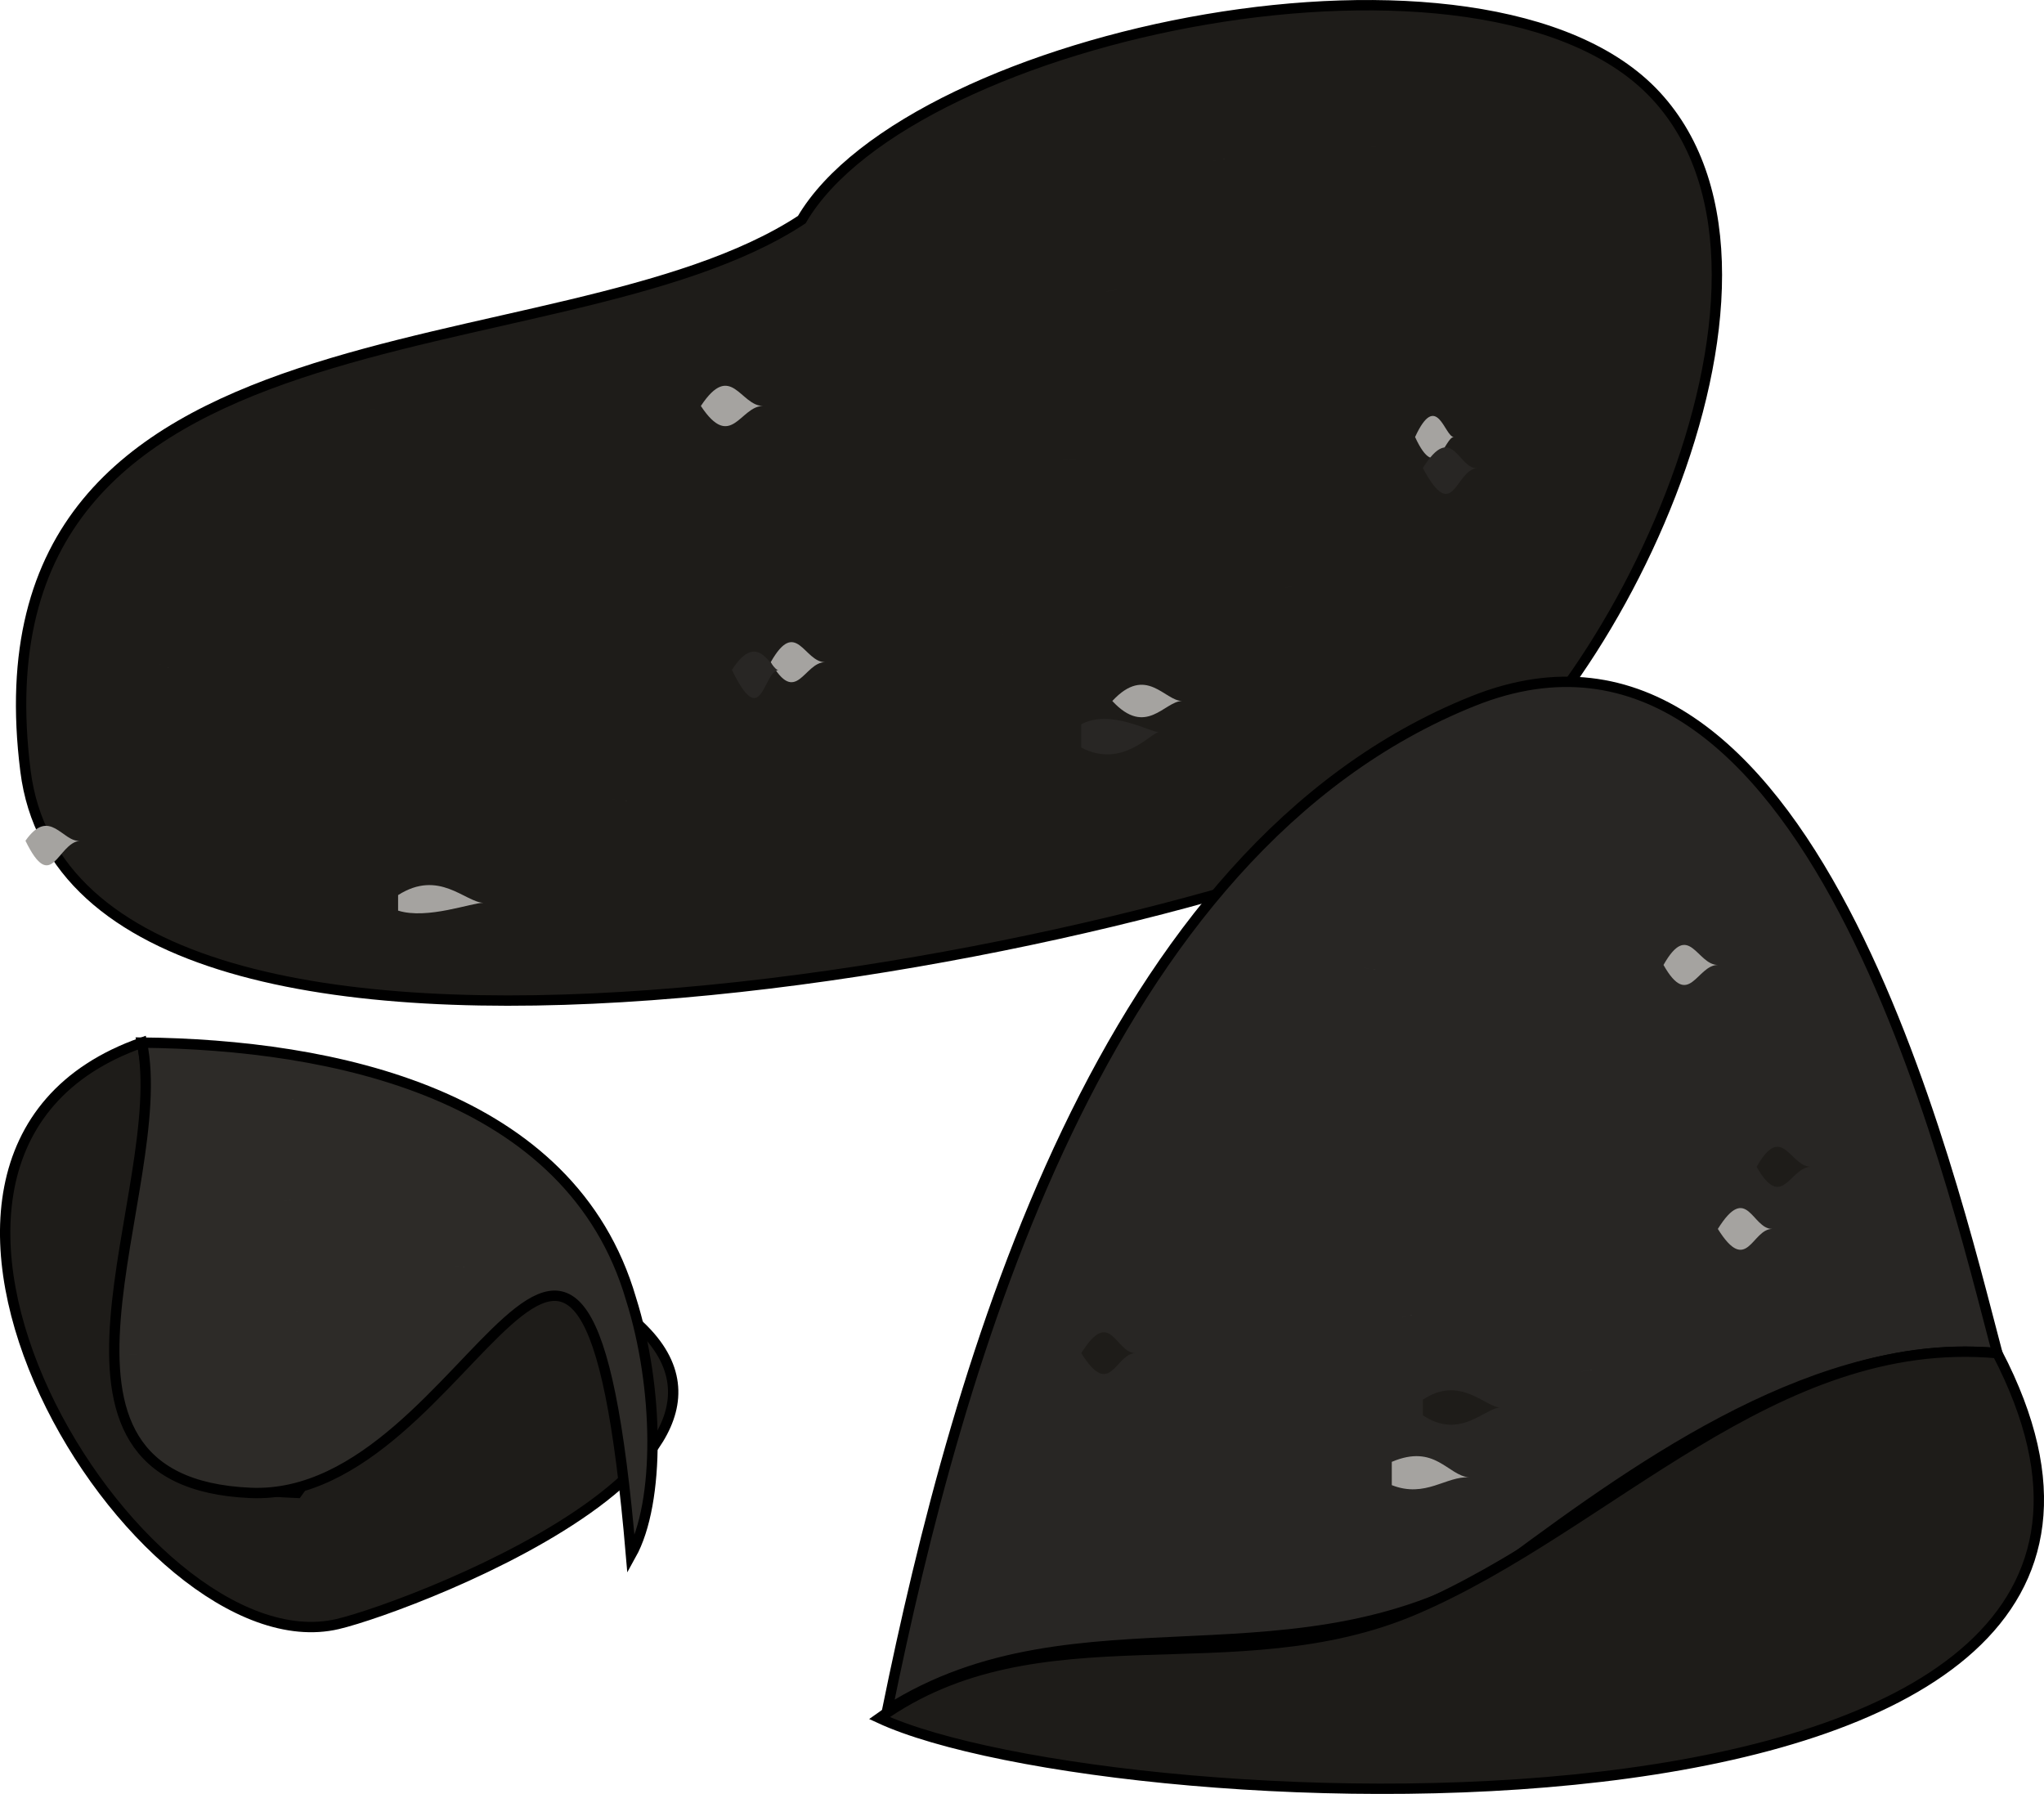 <svg xmlns="http://www.w3.org/2000/svg" xmlns:xlink="http://www.w3.org/1999/xlink" version="1.1" id="Layer_1" x="0px" y="0px" enable-background="new 0 0 822.05 841.89" xml:space="preserve" viewBox="312.79 334.68 197.47 173.29">
<path fill-rule="evenodd" clip-rule="evenodd" fill="#1E1C19" d="M390.25,355.896c10.562-18.049,66.216-29.547,82.5-12  c16.676,17.97-5.593,61.58-21.75,69.75c-24.702,12.491-130.818,34.761-135.75-4.5C309.362,362.271,366.772,371.348,390.25,355.896z"/>
<path fill="none" stroke="#000000" stroke-linecap="square" stroke-miterlimit="10" d="M390.25,355.896  c10.562-18.049,66.216-29.547,82.5-12c16.676,17.97-5.593,61.58-21.75,69.75c-24.702,12.491-130.818,34.761-135.75-4.5  C309.362,362.271,366.772,371.348,390.25,355.896z"/>
<path fill-rule="evenodd" clip-rule="evenodd" fill="#A5A3A0" d="M352,367.146C350.353,367.146,350.353,367.146,352,367.146  L352,367.146z"/>
<path fill-rule="evenodd" clip-rule="evenodd" fill="#A5A3A0" d="M351.25,374.646C347.414,373.962,347.843,374.039,351.25,374.646  L351.25,374.646z"/>
<path fill-rule="evenodd" clip-rule="evenodd" fill="#A5A3A0" d="M365.5,375.396C362.359,374.689,362.756,374.778,365.5,375.396  L365.5,375.396z"/>
<path fill-rule="evenodd" clip-rule="evenodd" fill="#A5A3A0" d="M352,386.646C349.959,386.646,349.959,386.646,352,386.646  L352,386.646z"/>
<path fill-rule="evenodd" clip-rule="evenodd" fill="#A5A3A0" d="M348.25,400.896C343.698,400.896,343.698,400.896,348.25,400.896  L348.25,400.896z"/>
<path fill-rule="evenodd" clip-rule="evenodd" fill="#A5A3A0" d="M371.5,397.146C370.896,397.75,370.896,397.75,371.5,397.146  L371.5,397.146z"/>
<path fill-rule="evenodd" clip-rule="evenodd" fill="#A5A3A0" d="M353.5,406.896C351.853,406.896,351.853,406.896,353.5,406.896  L353.5,406.896z"/>
<path fill-rule="evenodd" clip-rule="evenodd" fill="#A5A3A0" d="M382.75,386.646C381.103,386.646,381.103,386.646,382.75,386.646  L382.75,386.646z"/>
<path fill-rule="evenodd" clip-rule="evenodd" fill="#A5A3A0" d="M386.5,373.896c-2.191,0-3.091,4.393-6,0  C383.409,369.503,384.309,373.896,386.5,373.896z"/>
<path fill-rule="evenodd" clip-rule="evenodd" fill="#A5A3A0" d="M392.5,398.646c-2.036,0-2.787,4.353-5.25,0  C389.713,394.293,390.464,398.646,392.5,398.646z"/>
<path fill-rule="evenodd" clip-rule="evenodd" fill="#A5A3A0" d="M320.5,415.896c-2.185,0.243-2.708,5.219-5.25,0  C317.583,412.563,318.847,416.08,320.5,415.896z"/>
<path fill-rule="evenodd" clip-rule="evenodd" fill="#A5A3A0" d="M331.75,417.396C329.892,416.947,330.307,417.047,331.75,417.396  L331.75,417.396z"/>
<path fill-rule="evenodd" clip-rule="evenodd" fill="#A5A3A0" d="M329.5,399.396C329.187,399.262,326.348,398.046,329.5,399.396  L329.5,399.396z"/>
<path fill-rule="evenodd" clip-rule="evenodd" fill="#A5A3A0" d="M338.5,415.896C337.5,415.896,337.5,415.896,338.5,415.896  L338.5,415.896z"/>
<path fill-rule="evenodd" clip-rule="evenodd" fill="#A5A3A0" d="M359.5,421.894c-1.087-0.04-5.44,1.646-8.25,0.75  c0-0.499,0-0.999,0-1.498C355.21,418.622,357.713,421.828,359.5,421.894z"/>
<path fill-rule="evenodd" clip-rule="evenodd" fill="#A5A3A0" d="M373.75,412.146C370.792,411.669,371.809,411.833,373.75,412.146  L373.75,412.146z"/>
<path fill-rule="evenodd" clip-rule="evenodd" fill="#A5A3A0" d="M421,340.896C419.88,340.896,419.88,340.896,421,340.896  L421,340.896z"/>
<path fill-rule="evenodd" clip-rule="evenodd" fill="#A5A3A0" d="M420.25,349.146C417.703,349.146,417.703,349.146,420.25,349.146  L420.25,349.146z"/>
<path fill-rule="evenodd" clip-rule="evenodd" fill="#A5A3A0" d="M432.25,349.896C429.001,350.339,429.247,350.306,432.25,349.896  L432.25,349.896z"/>
<path fill-rule="evenodd" clip-rule="evenodd" fill="#A5A3A0" d="M421,362.646C419.052,362.908,419.479,362.851,421,362.646  L421,362.646z"/>
<path fill-rule="evenodd" clip-rule="evenodd" fill="#A5A3A0" d="M418,379.146C414.817,378.954,414.354,378.926,418,379.146  L418,379.146z"/>
<path fill-rule="evenodd" clip-rule="evenodd" fill="#A5A3A0" d="M436.75,375.396C436.146,374.792,436.146,374.792,436.75,375.396  L436.75,375.396z"/>
<path fill-rule="evenodd" clip-rule="evenodd" fill="#A5A3A0" d="M422.5,385.896C420.853,385.896,420.853,385.896,422.5,385.896  L422.5,385.896z"/>
<path fill-rule="evenodd" clip-rule="evenodd" fill="#A5A3A0" d="M445.75,363.396C444.103,363.396,444.103,363.396,445.75,363.396  L445.75,363.396z"/>
<path fill-rule="evenodd" clip-rule="evenodd" fill="#A5A3A0" d="M448.75,348.396C443.71,349.115,444.115,349.057,448.75,348.396  L448.75,348.396z"/>
<path fill-rule="evenodd" clip-rule="evenodd" fill="#A5A3A0" d="M453.25,376.896c-0.897,0-1.641,4.585-3.75,0  C451.609,372.311,452.353,376.896,453.25,376.896z"/>
<path fill-rule="evenodd" clip-rule="evenodd" fill="#A5A3A0" d="M395.5,396.396C390.636,396.396,390.636,396.396,395.5,396.396  L395.5,396.396z"/>
<path fill-rule="evenodd" clip-rule="evenodd" fill="#A5A3A0" d="M404.5,397.146C403.963,397.146,403.963,397.146,404.5,397.146  L404.5,397.146z"/>
<path fill-rule="evenodd" clip-rule="evenodd" fill="#A5A3A0" d="M403,376.896C400.59,377.261,402.068,377.037,403,376.896  L403,376.896z"/>
<path fill-rule="evenodd" clip-rule="evenodd" fill="#A5A3A0" d="M410.5,396.396C409.858,396.05,408.856,395.509,410.5,396.396  L410.5,396.396z"/>
<path fill-rule="evenodd" clip-rule="evenodd" fill="#A5A3A0" d="M427,402.396c-1.709,0-3.476,3.53-6.75,0  C423.524,398.866,425.291,402.396,427,402.396z"/>
<path fill-rule="evenodd" clip-rule="evenodd" fill="#A5A3A0" d="M438.25,391.146C436.807,391.495,436.393,391.595,438.25,391.146  L438.25,391.146z"/>
<path fill-rule="evenodd" clip-rule="evenodd" fill="#282624" d="M418,343.896C416.353,343.896,416.353,343.896,418,343.896  L418,343.896z"/>
<path fill-rule="evenodd" clip-rule="evenodd" fill="#282624" d="M417.25,352.146C413.845,352.753,413.417,352.83,417.25,352.146  L417.25,352.146z"/>
<path fill-rule="evenodd" clip-rule="evenodd" fill="#282624" d="M430.75,353.646C427.086,353.206,427.181,353.217,430.75,353.646  L430.75,353.646z"/>
<path fill-rule="evenodd" clip-rule="evenodd" fill="#282624" d="M418,366.396C416.021,366.163,415.869,366.145,418,366.396  L418,366.396z"/>
<path fill-rule="evenodd" clip-rule="evenodd" fill="#282624" d="M414.252,382.146C410.389,382.798,410.229,382.825,414.252,382.146  L414.252,382.146z"/>
<path fill-rule="evenodd" clip-rule="evenodd" fill="#282624" d="M436,378.396C435.396,377.792,435.396,377.792,436,378.396  L436,378.396z"/>
<path fill-rule="evenodd" clip-rule="evenodd" fill="#282624" d="M419.5,389.646C417.643,389.197,418.057,389.297,419.5,389.646  L419.5,389.646z"/>
<path fill-rule="evenodd" clip-rule="evenodd" fill="#282624" d="M446.5,366.396C444.853,366.396,444.853,366.396,446.5,366.396  L446.5,366.396z"/>
<path fill-rule="evenodd" clip-rule="evenodd" fill="#282624" d="M449.5,352.146C444.636,352.146,444.636,352.146,449.5,352.146  L449.5,352.146z"/>
<path fill-rule="evenodd" clip-rule="evenodd" fill="#282624" d="M455.5,379.896c-2.137,0.182-2.294,5.521-5.25,0  C453.102,375.33,453.69,380.05,455.5,379.896z"/>
<path fill-rule="evenodd" clip-rule="evenodd" fill="#282624" d="M388,399.396c-1.528,0.223-1.593,5.997-4.5,0  C386.07,395.363,387.314,399.496,388,399.396z"/>
<path fill-rule="evenodd" clip-rule="evenodd" fill="#282624" d="M398.5,400.896C397.963,400.896,397.963,400.896,398.5,400.896  L398.5,400.896z"/>
<path fill-rule="evenodd" clip-rule="evenodd" fill="#282624" d="M397,380.646C396.687,380.512,393.848,379.296,397,380.646  L397,380.646z"/>
<path fill-rule="evenodd" clip-rule="evenodd" fill="#282624" d="M405.25,399.396C404.25,399.396,404.25,399.396,405.25,399.396  L405.25,399.396z"/>
<path fill-rule="evenodd" clip-rule="evenodd" fill="#282624" d="M424.75,405.396c-0.775,0.057-3.525,3.583-7.5,1.5  c0-0.75,0-1.5,0-2.25C420.089,403.118,423.961,405.454,424.75,405.396z"/>
<path fill-rule="evenodd" clip-rule="evenodd" fill="#282624" d="M438.25,394.896C435.292,394.419,436.309,394.583,438.25,394.896  L438.25,394.896z"/>
<path fill-rule="evenodd" clip-rule="evenodd" fill="#282624" d="M458.5,485.644c13.328-9.88,30.191-21.794,47.25-20.25  c-4.505-17.055-18.161-75.983-50.625-62.998c-36.006,14.402-49.813,64.121-56.625,97.498  C416.943,488.149,438.285,498.574,458.5,485.644z"/>
<path fill="none" stroke="#000000" stroke-linecap="square" stroke-miterlimit="10" d="M458.5,485.644  c13.328-9.88,30.191-21.794,47.25-20.25c-4.505-17.055-18.161-75.983-50.625-62.998c-36.006,14.402-49.813,64.121-56.625,97.498  C416.943,488.149,438.285,498.574,458.5,485.644z"/>
<path fill-rule="evenodd" clip-rule="evenodd" fill="#1E1C19" d="M505.75,465.394c-21.575-1.953-37.5,16.715-56.25,24.75  c-17.452,7.479-36.348-0.499-51.75,10.5C420.171,511.038,532.188,516.224,505.75,465.394z"/>
<path fill="none" stroke="#000000" stroke-linecap="square" stroke-miterlimit="10" d="M505.75,465.394  c-21.575-1.953-37.5,16.715-56.25,24.75c-17.452,7.479-36.348-0.499-51.75,10.5C420.171,511.038,532.188,516.224,505.75,465.394z"/>
<path fill-rule="evenodd" clip-rule="evenodd" fill="#A5A3A0" d="M448,421.146C446.143,420.697,446.557,420.797,448,421.146  L448,421.146z"/>
<path fill-rule="evenodd" clip-rule="evenodd" fill="#A5A3A0" d="M447.25,428.644C443.414,427.96,443.844,428.037,447.25,428.644  L447.25,428.644z"/>
<path fill-rule="evenodd" clip-rule="evenodd" fill="#A5A3A0" d="M460,429.394C456.868,428.729,456.888,428.733,460,429.394  L460,429.394z"/>
<path fill-rule="evenodd" clip-rule="evenodd" fill="#A5A3A0" d="M448,440.644C445.186,440.859,445.163,440.86,448,440.644  L448,440.644z"/>
<path fill-rule="evenodd" clip-rule="evenodd" fill="#A5A3A0" d="M444.25,455.644C440.341,455.644,440.341,455.644,444.25,455.644  L444.25,455.644z"/>
<path fill-rule="evenodd" clip-rule="evenodd" fill="#A5A3A0" d="M465.25,451.894C464.646,452.498,464.646,452.498,465.25,451.894  L465.25,451.894z"/>
<path fill-rule="evenodd" clip-rule="evenodd" fill="#A5A3A0" d="M449.5,461.644C448.057,461.993,447.643,462.093,449.5,461.644  L449.5,461.644z"/>
<path fill-rule="evenodd" clip-rule="evenodd" fill="#A5A3A0" d="M475,441.394C474.463,441.394,474.463,441.394,475,441.394  L475,441.394z"/>
<path fill-rule="evenodd" clip-rule="evenodd" fill="#A5A3A0" d="M478.75,427.894c-2.036,0-2.787,4.354-5.25,0  C475.963,423.541,476.714,427.894,478.75,427.894z"/>
<path fill-rule="evenodd" clip-rule="evenodd" fill="#A5A3A0" d="M484,453.394c-1.966,0-2.418,4.533-5.25,0  C481.582,448.861,482.034,453.394,484,453.394z"/>
<path fill-rule="evenodd" clip-rule="evenodd" fill="#A5A3A0" d="M418.75,471.394C413.887,471.394,413.887,471.394,418.75,471.394  L418.75,471.394z"/>
<path fill-rule="evenodd" clip-rule="evenodd" fill="#A5A3A0" d="M429.25,472.144C427.603,472.144,427.603,472.144,429.25,472.144  L429.25,472.144z"/>
<path fill-rule="evenodd" clip-rule="evenodd" fill="#A5A3A0" d="M427.75,454.144C426.107,453.697,424.449,453.245,427.75,454.144  L427.75,454.144z"/>
<path fill-rule="evenodd" clip-rule="evenodd" fill="#A5A3A0" d="M435.25,471.394C434.25,471.394,434.25,471.394,435.25,471.394  L435.25,471.394z"/>
<path fill-rule="evenodd" clip-rule="evenodd" fill="#A5A3A0" d="M454.75,477.394c-2.251-0.155-4.232,2.031-7.5,0.75  c0-0.75,0-1.5,0-2.25C451.471,474.1,452.645,477.249,454.75,477.394z"/>
<path fill-rule="evenodd" clip-rule="evenodd" fill="#A5A3A0" d="M467.5,466.894C465.047,467.234,464.784,467.271,467.5,466.894  L467.5,466.894z"/>
<path fill-rule="evenodd" clip-rule="evenodd" fill="#1E1C19" d="M451,414.396C449.353,414.396,449.353,414.396,451,414.396  L451,414.396z"/>
<path fill-rule="evenodd" clip-rule="evenodd" fill="#1E1C19" d="M450.25,421.894C447.199,421.896,447.197,421.896,450.25,421.894  L450.25,421.894z"/>
<path fill-rule="evenodd" clip-rule="evenodd" fill="#1E1C19" d="M463,422.644C460.454,422.645,460.453,422.645,463,422.644  L463,422.644z"/>
<path fill-rule="evenodd" clip-rule="evenodd" fill="#1E1C19" d="M451,434.644C449.301,434.644,449.301,434.644,451,434.644  L451,434.644z"/>
<path fill-rule="evenodd" clip-rule="evenodd" fill="#1E1C19" d="M448,449.644C443.156,448.991,443.682,449.061,448,449.644  L448,449.644z"/>
<path fill-rule="evenodd" clip-rule="evenodd" fill="#1E1C19" d="M469,445.894C468.358,445.548,467.356,445.007,469,445.894  L469,445.894z"/>
<path fill-rule="evenodd" clip-rule="evenodd" fill="#1E1C19" d="M452.5,455.644C450.853,455.644,450.853,455.644,452.5,455.644  L452.5,455.644z"/>
<path fill-rule="evenodd" clip-rule="evenodd" fill="#1E1C19" d="M478.75,434.644C477.103,434.644,477.103,434.644,478.75,434.644  L478.75,434.644z"/>
<path fill-rule="evenodd" clip-rule="evenodd" fill="#1E1C19" d="M481.75,421.894C476.886,421.896,476.885,421.896,481.75,421.894  L481.75,421.894z"/>
<path fill-rule="evenodd" clip-rule="evenodd" fill="#1E1C19" d="M487.75,447.394c-2.036,0-2.787,4.354-5.25,0  C484.963,443.041,485.714,447.394,487.75,447.394z"/>
<path fill-rule="evenodd" clip-rule="evenodd" fill="#1E1C19" d="M422.5,465.394c-1.966,0-2.418,4.533-5.25,0  C420.082,460.861,420.534,465.394,422.5,465.394z"/>
<path fill-rule="evenodd" clip-rule="evenodd" fill="#1E1C19" d="M432.25,466.144C431.713,466.144,431.713,466.144,432.25,466.144  L432.25,466.144z"/>
<path fill-rule="evenodd" clip-rule="evenodd" fill="#1E1C19" d="M430.75,447.394C429.118,447.394,429.118,447.394,430.75,447.394  L430.75,447.394z"/>
<path fill-rule="evenodd" clip-rule="evenodd" fill="#1E1C19" d="M439,464.644C438,464.644,438,464.644,439,464.644L439,464.644z"/>
<path fill-rule="evenodd" clip-rule="evenodd" fill="#1E1C19" d="M457.75,470.644c-1.464,0-3.898,3.177-7.5,0.75c0-0.5,0-1,0-1.5  C453.852,467.467,456.286,470.644,457.75,470.644z"/>
<path fill-rule="evenodd" clip-rule="evenodd" fill="#1E1C19" d="M470.5,460.894C468.643,460.445,469.057,460.545,470.5,460.894  L470.5,460.894z"/>
<path fill-rule="evenodd" clip-rule="evenodd" fill="#1E1C19" d="M341.5,478.894c-29.379-1.094-11.123-24.689-15-43.5  c-30.923,10.858-0.412,60.715,18.917,56.167c7.413-1.744,51.226-18.401,23.083-32.917  C359.082,453.787,346.023,472.631,341.5,478.894z"/>
<path fill="none" stroke="#000000" stroke-linecap="square" stroke-miterlimit="10" d="M341.5,478.894  c-29.379-1.094-11.123-24.689-15-43.5c-30.923,10.858-0.412,60.715,18.917,56.167c7.413-1.744,51.226-18.401,23.083-32.917  C359.082,453.787,346.023,472.631,341.5,478.894z"/>
<path fill-rule="evenodd" clip-rule="evenodd" fill="#2D2B28" d="M373.75,460.144c-5.802-19.874-28.822-24.554-47.25-24.75  c2.911,14.126-13.196,42.487,10.5,43.5c21.716,0.929,32.216-47.128,36.75,6C376.587,479.799,376.456,468.712,373.75,460.144z"/>
<path fill="none" stroke="#000000" stroke-linecap="square" stroke-miterlimit="10" d="M373.75,460.144  c-5.802-19.874-28.822-24.554-47.25-24.75c2.911,14.126-13.196,42.487,10.5,43.5c21.716,0.929,32.216-47.128,36.75,6  C376.587,479.799,376.456,468.712,373.75,460.144z"/>
<path fill-rule="evenodd" clip-rule="evenodd" fill="#A5A3A0" d="M341.5,440.644C339.856,441.531,340.858,440.99,341.5,440.644  L341.5,440.644z"/>
<path fill-rule="evenodd" clip-rule="evenodd" fill="#A5A3A0" d="M340.75,444.394C339.103,444.394,339.103,444.394,340.75,444.394  L340.75,444.394z"/>
<path fill-rule="evenodd" clip-rule="evenodd" fill="#A5A3A0" d="M346.75,445.144C346.213,445.144,346.213,445.144,346.75,445.144  L346.75,445.144z"/>
<path fill-rule="evenodd" clip-rule="evenodd" fill="#A5A3A0" d="M341.5,450.394C340.057,450.743,339.642,450.843,341.5,450.394  L341.5,450.394z"/>
<path fill-rule="evenodd" clip-rule="evenodd" fill="#A5A3A0" d="M339.25,457.894C337.55,457.894,337.55,457.894,339.25,457.894  L339.25,457.894z"/>
<path fill-rule="evenodd" clip-rule="evenodd" fill="#A5A3A0" d="M349.75,456.394C349.146,455.791,349.146,455.791,349.75,456.394  L349.75,456.394z"/>
<path fill-rule="evenodd" clip-rule="evenodd" fill="#A5A3A0" d="M342.25,460.894C340.606,461.781,341.608,461.24,342.25,460.894  L342.25,460.894z"/>
<path fill-rule="evenodd" clip-rule="evenodd" fill="#A5A3A0" d="M354.25,451.144C353.646,450.541,353.646,450.541,354.25,451.144  L354.25,451.144z"/>
<path fill-rule="evenodd" clip-rule="evenodd" fill="#A5A3A0" d="M356.5,444.394C353.444,444.611,353.239,444.625,356.5,444.394  L356.5,444.394z"/>
<path fill-rule="evenodd" clip-rule="evenodd" fill="#A5A3A0" d="M358.75,457.144C356.117,456.941,355.945,456.928,358.75,457.144  L358.75,457.144z"/>
<path fill-rule="evenodd" clip-rule="evenodd" fill="#A5A3A0" d="M327.25,465.394C324.445,465.61,324.617,465.597,327.25,465.394  L327.25,465.394z"/>
<path fill-rule="evenodd" clip-rule="evenodd" fill="#A5A3A0" d="M332.5,466.144C331.858,465.798,330.856,465.257,332.5,466.144  L332.5,466.144z"/>
<path fill-rule="evenodd" clip-rule="evenodd" fill="#A5A3A0" d="M331,457.144C330.463,457.144,330.463,457.144,331,457.144  L331,457.144z"/>
<path fill-rule="evenodd" clip-rule="evenodd" fill="#A5A3A0" d="M335.5,465.394C334.5,465.394,334.5,465.394,335.5,465.394  L335.5,465.394z"/>
<path fill-rule="evenodd" clip-rule="evenodd" fill="#A5A3A0" d="M344.5,468.394C340.429,468.394,340.429,468.394,344.5,468.394  L344.5,468.394z"/>
<path fill-rule="evenodd" clip-rule="evenodd" fill="#A5A3A0" d="M350.5,463.144C349.896,463.748,349.896,463.748,350.5,463.144  L350.5,463.144z"/>
</svg>